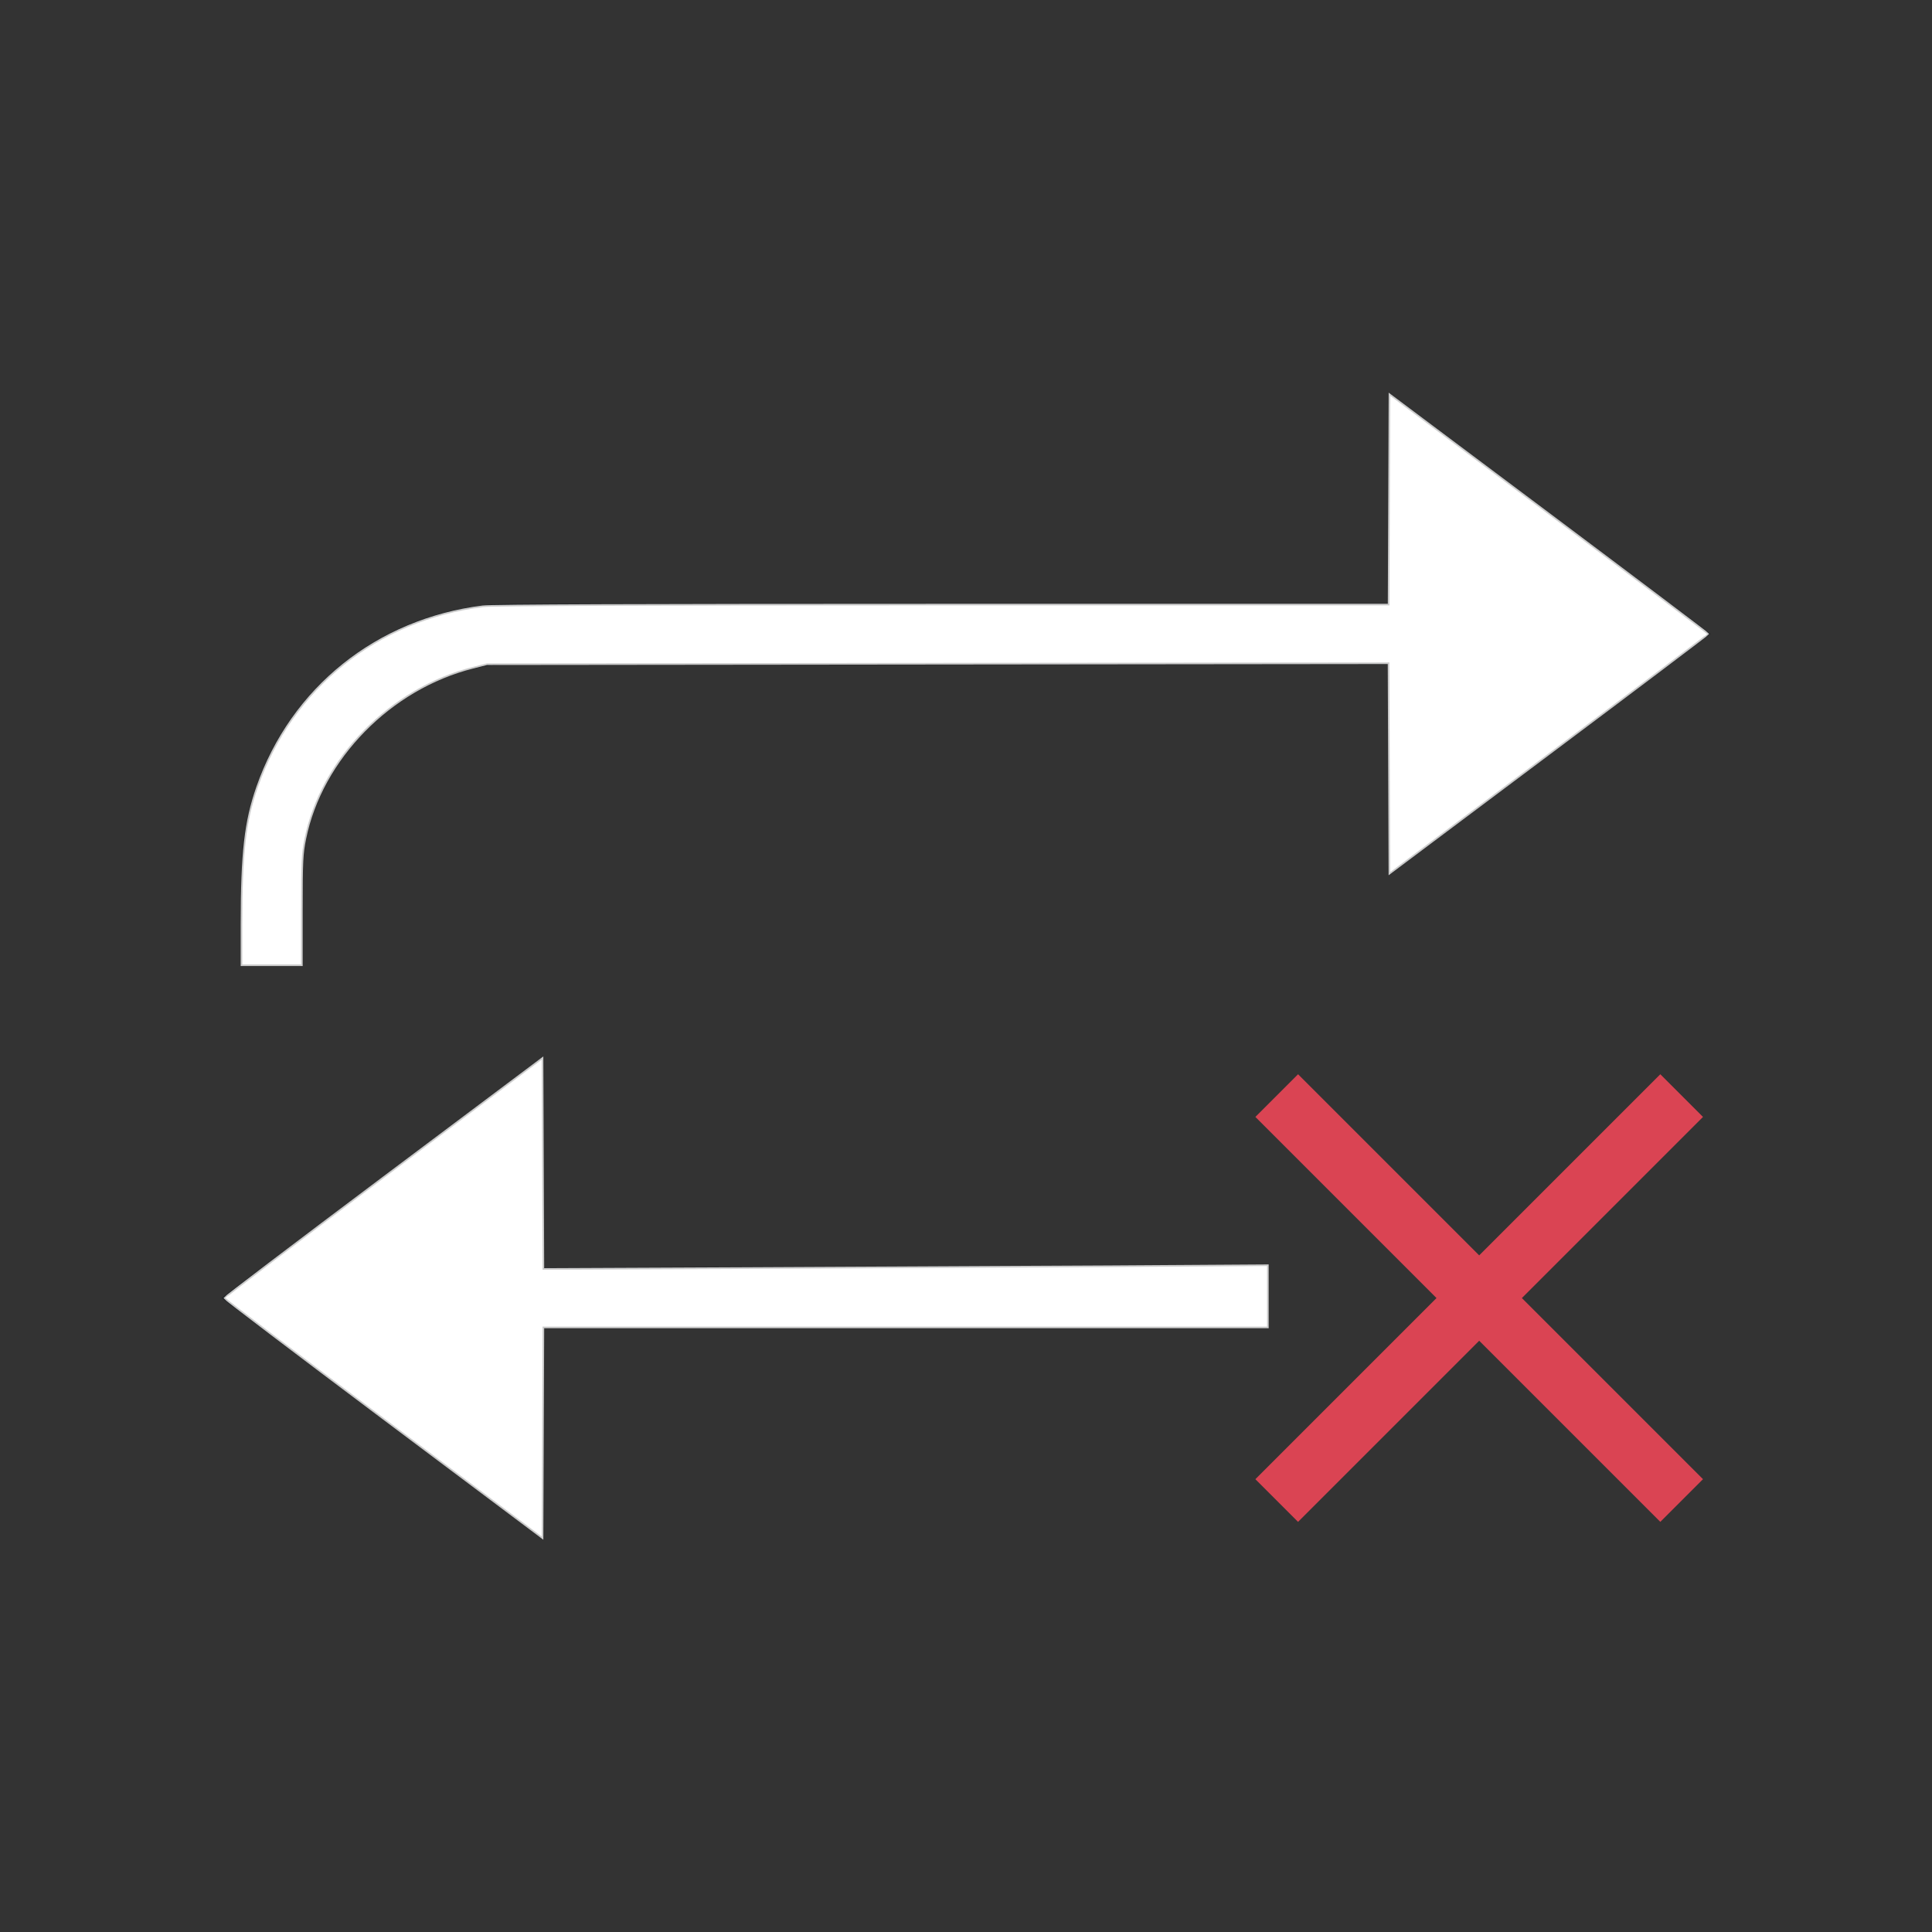<?xml version="1.0" encoding="UTF-8" standalone="no"?>
<svg
   viewBox="0 0 32 32"
   version="1.1"
   id="svg3"
   sodipodi:docname="media-repeat-none.svg"
   inkscape:version="1.3.2 (091e20ef0f, 2023-11-25, custom)"
   xmlns:inkscape="http://www.inkscape.org/namespaces/inkscape"
   xmlns:sodipodi="http://sodipodi.sourceforge.net/DTD/sodipodi-0.dtd"
   xmlns="http://www.w3.org/2000/svg"
   xmlns:svg="http://www.w3.org/2000/svg">
  <rect x="0" y="0" width="32" height="32" fill="#333333" stroke="none"/>
  <defs
     id="defs3" />
  <sodipodi:namedview
     id="namedview3"
     pagecolor="#505050"
     bordercolor="#ffffff"
     borderopacity="1"
     inkscape:showpageshadow="0"
     inkscape:pageopacity="0"
     inkscape:pagecheckerboard="1"
     inkscape:deskcolor="#d1d1d1"
     inkscape:zoom="37"
     inkscape:cx="15.986486"
     inkscape:cy="16"
     inkscape:window-width="2560"
     inkscape:window-height="1388"
     inkscape:window-x="2560"
     inkscape:window-y="28"
     inkscape:window-maximized="1"
     inkscape:current-layer="svg3" />
  <style
     type="text/css"
     id="current-color-scheme">.ColorScheme-Text{color:#232629;}.ColorScheme-NegativeText { color: #da4453; } </style>
  <path
     d="m9 17.5-5.334 4 5.334 4v-3.5h12v-1.049l-12 .047z"
     class="ColorScheme-Text"
     fill="currentColor"
     id="path1" />
  <path
     d="m23 6.5v3.5h-14.5c-2.493 0-4.5 2.007-4.5 4.5v1.5h1v-1.5c0-1.782 1.694-3.5 3.5-3.5h14.5v3.5l5.334-4z"
     class="ColorScheme-Text"
     fill="currentColor"
     id="path2" />
  <path
     d="m21.5 17.793-.707.707 3 3-3 3 .707.707 3-3 3 3 .707-.707-3-3 3-3-.707-.707-3 3z"
     class="ColorScheme-NegativeText"
     fill="currentColor"
     stroke-linecap="square"
     stroke-miterlimit="0"
     id="path3" />
  <path
     style="fill:#ffffff;stroke:#cccccc;stroke-width:0.027"
     d="m 4,15.304 c 6.95e-4,-1.183 0.059,-1.692 0.258,-2.265 0.573,-1.645 1.988,-2.779 3.741,-2.997 0.155,-0.019 2.607,-0.028 7.615,-0.028 h 7.386 l 0.007,-1.742 0.007,-1.742 2.641,1.978 C 27.107,9.596 28.295,10.493 28.295,10.5 c -1e-6,0.007 -1.188,0.904 -2.641,1.992 l -2.641,1.979 -0.007,-1.743 -0.007,-1.743 -7.466,0.008 -7.466,0.008 -0.23,0.058 C 6.467,11.402 5.325,12.567 5.056,13.896 5.006,14.141 5,14.269 5,15.079 v 0.908 H 4.5 4 Z"
     id="path4" />
  <path
     style="fill:#ffffff;stroke:#cccccc;stroke-width:0.027"
     d="M 6.351,23.5 C 4.902,22.413 3.716,21.513 3.716,21.5 c 0,-0.013 1.186,-0.913 2.635,-2 l 2.635,-1.976 0.007,1.747 0.007,1.747 3.371,-0.015 c 1.854,-0.008 4.554,-0.022 6,-0.03 L 21,20.956 v 0.515 0.515 H 15 9 l -0.007,1.745 -0.007,1.745 z"
     id="path5" />
</svg>

